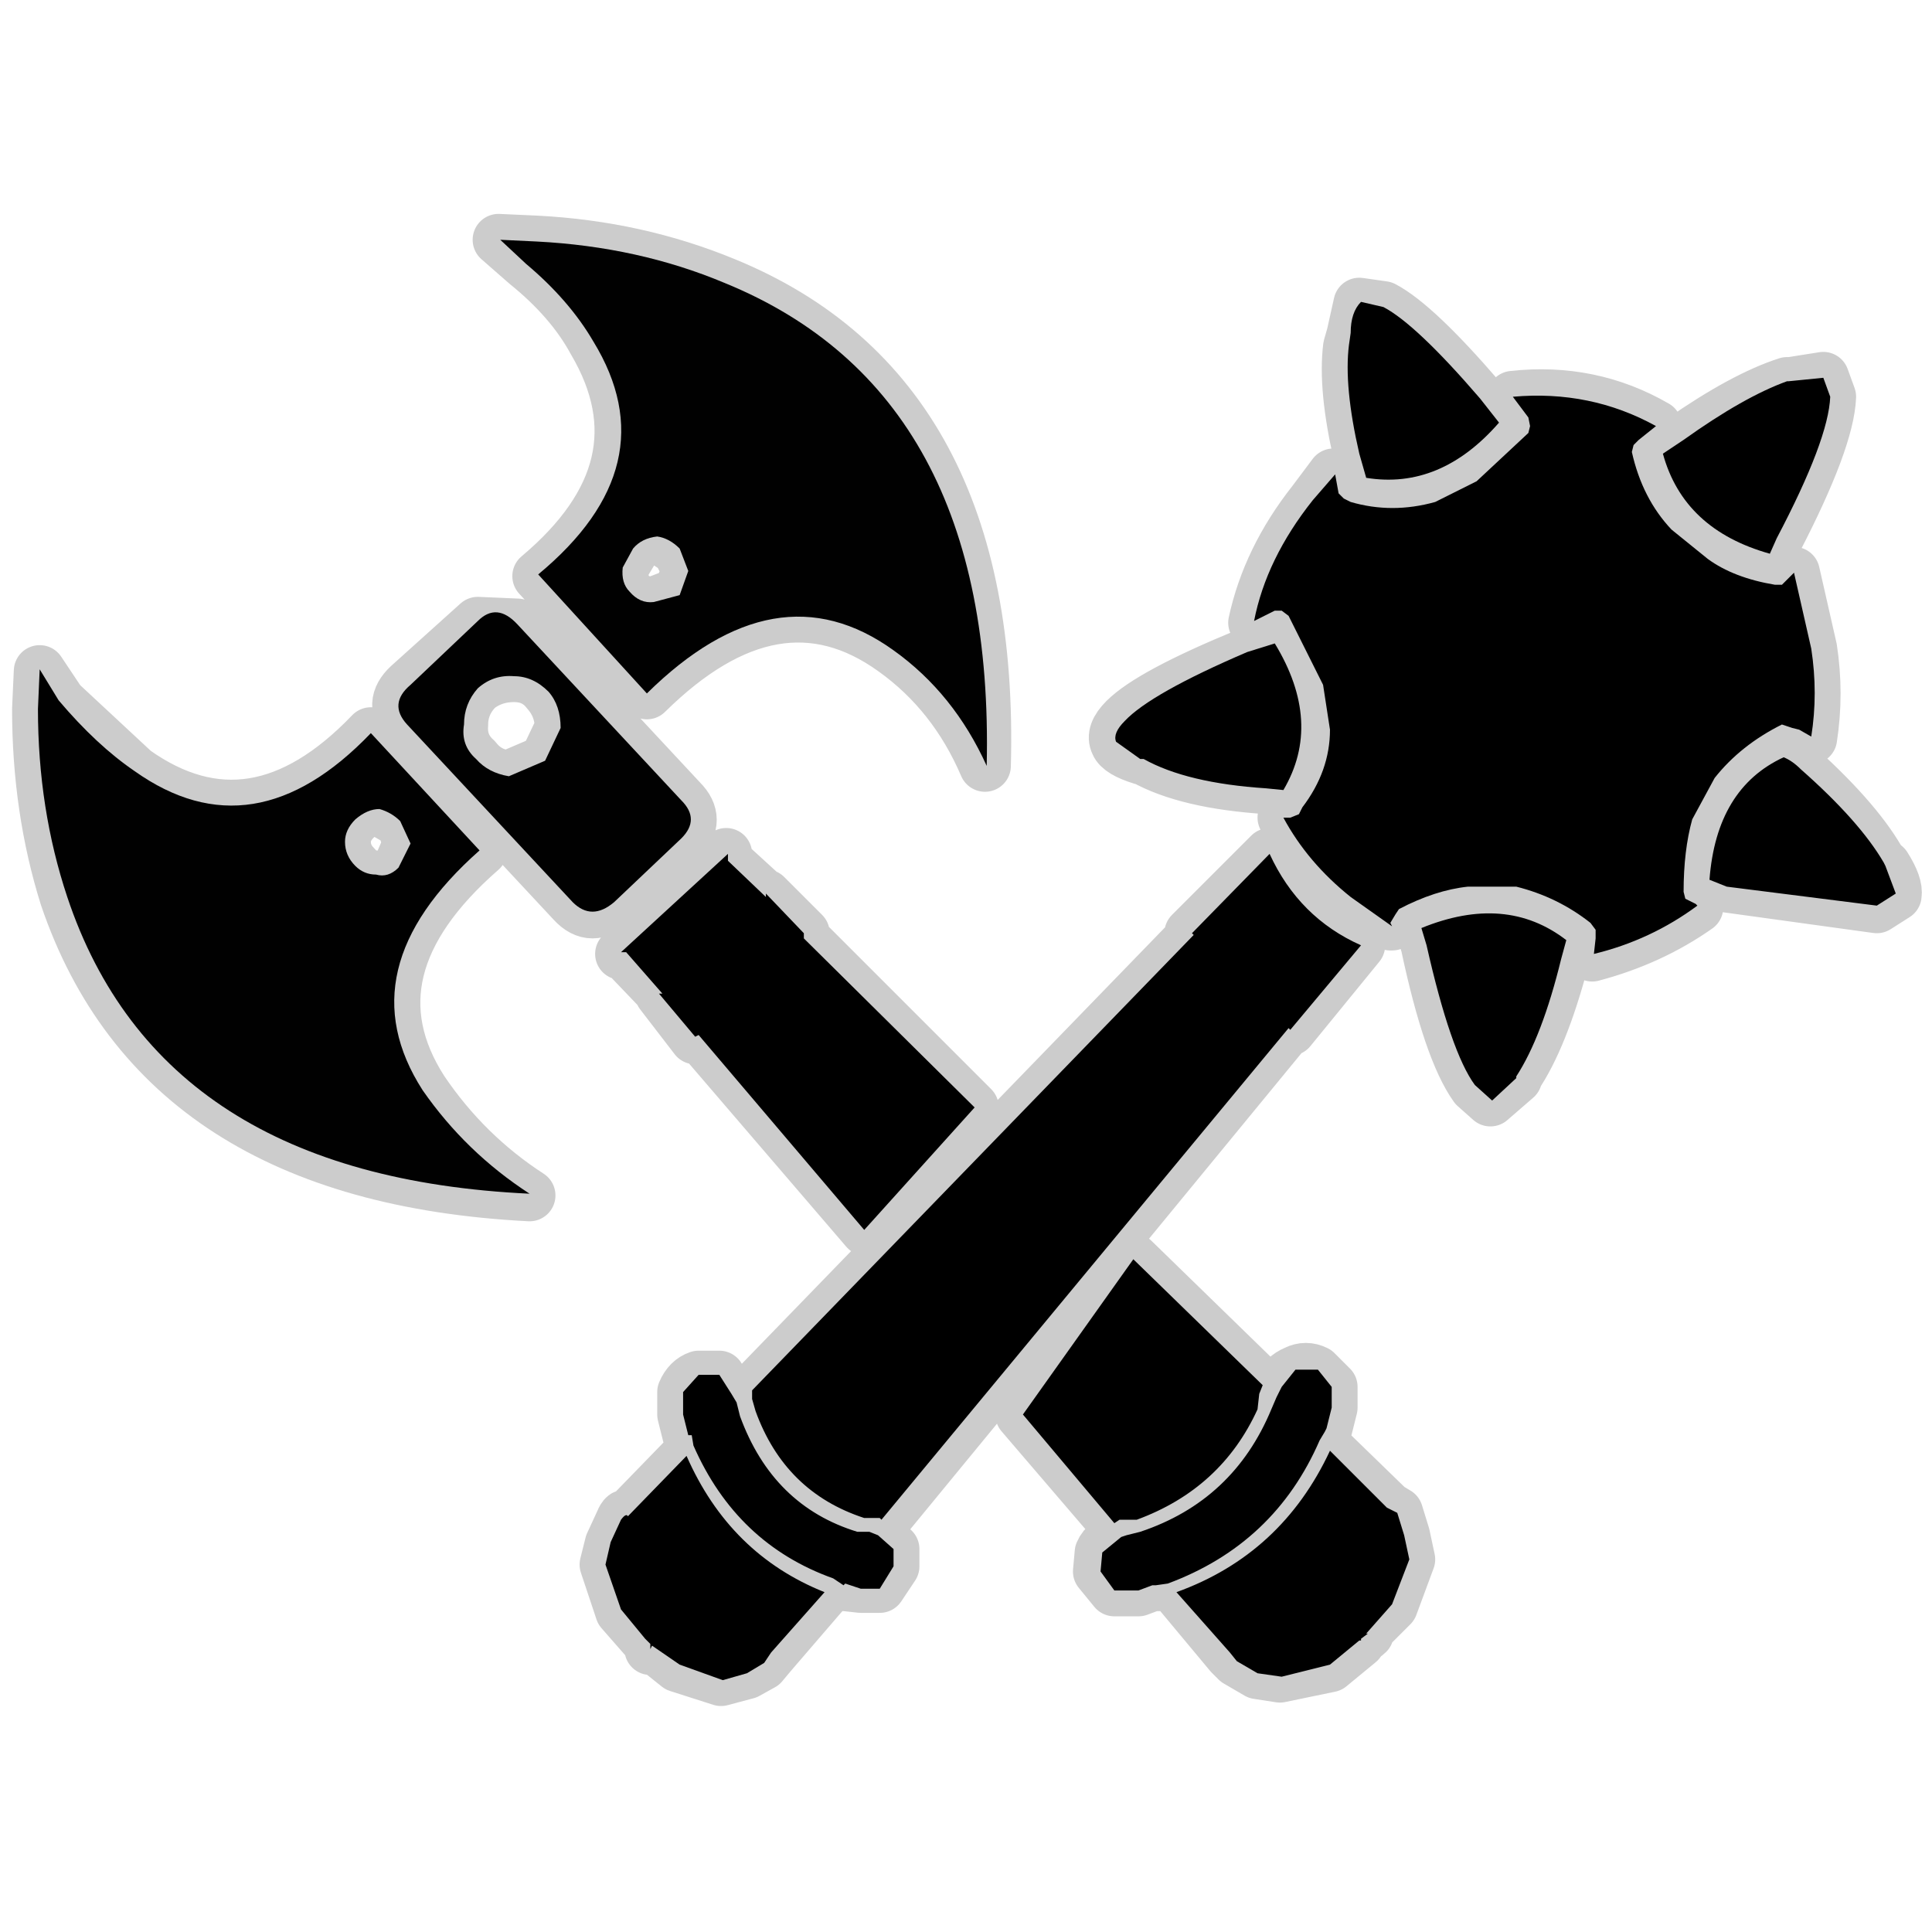 <?xml version="1.0" encoding="UTF-8" standalone="no"?>
<svg xmlns:ffdec="https://www.free-decompiler.com/flash" xmlns:xlink="http://www.w3.org/1999/xlink" ffdec:objectType="frame" height="56.0px" width="56.0px" xmlns="http://www.w3.org/2000/svg">
  <g transform="matrix(1.0, 0.0, 0.0, 1.0, 0.0, 0.0)">
    <use ffdec:characterId="38" ffdec:characterName="192_fla.Symbole297_1" height="56.0" id="back" transform="matrix(1.0, 0.0, 0.0, 1.0, 0.0, 0.0)" width="56.0" xlink:href="#sprite0"/>
    <use ffdec:characterId="40" height="43.25" id="back" transform="matrix(1.0, 0.0, 0.0, 1.0, 0.35, 6.2)" width="55.35" xlink:href="#sprite37"/>
    <use ffdec:characterId="42" height="41.75" id="up" transform="matrix(1.0, 0.0, 0.0, 1.0, 1.1, 6.95)" width="53.85" xlink:href="#sprite38"/>
  </g>
  <defs>
    <g id="sprite0" transform="matrix(1.0, 0.0, 0.0, 1.0, 0.0, 0.0)">
      <use ffdec:characterId="37" ffdec:characterName="192_fla.Symbole294_2" height="56.0" id="back" transform="matrix(1.0, 0.0, 0.0, 1.0, 0.0, 0.0)" width="56.0" xlink:href="#sprite1"/>
    </g>
    <g id="sprite1" transform="matrix(1.0, 0.0, 0.0, 1.0, 0.0, 0.0)">
      <use ffdec:characterId="36" ffdec:characterName="192_fla.Symbole291_3" height="56.0" id="back" transform="matrix(1.0, 0.0, 0.0, 1.0, 0.0, 0.0)" width="56.0" xlink:href="#sprite2"/>
    </g>
    <g id="sprite2" transform="matrix(1.0, 0.0, 0.0, 1.0, 0.0, 0.0)">
      <use ffdec:characterId="35" ffdec:characterName="192_fla.Symbole288_4" height="56.0" id="back" transform="matrix(1.0, 0.0, 0.0, 1.0, 0.0, 0.0)" width="56.0" xlink:href="#sprite3"/>
    </g>
    <g id="sprite3" transform="matrix(1.0, 0.0, 0.0, 1.0, 0.0, 0.0)">
      <use ffdec:characterId="34" ffdec:characterName="192_fla.Symbole285_5" height="56.0" id="back" transform="matrix(1.0, 0.0, 0.0, 1.0, 0.0, 0.0)" width="56.0" xlink:href="#sprite4"/>
    </g>
    <g id="sprite4" transform="matrix(1.0, 0.0, 0.0, 1.0, 0.0, 0.0)">
      <use ffdec:characterId="33" ffdec:characterName="192_fla.Symbole282_6" height="56.0" id="back" transform="matrix(1.0, 0.0, 0.0, 1.0, 0.0, 0.0)" width="56.0" xlink:href="#sprite5"/>
    </g>
    <g id="sprite5" transform="matrix(1.0, 0.0, 0.0, 1.0, 0.0, 0.0)">
      <use ffdec:characterId="32" ffdec:characterName="192_fla.Symbole279_7" height="56.0" id="back" transform="matrix(1.0, 0.0, 0.0, 1.0, 0.0, 0.0)" width="56.0" xlink:href="#sprite6"/>
    </g>
    <g id="sprite6" transform="matrix(1.0, 0.0, 0.0, 1.0, 0.0, 0.0)">
      <use ffdec:characterId="31" ffdec:characterName="192_fla.Symbole276_8" height="56.0" id="back" transform="matrix(1.0, 0.0, 0.0, 1.0, 0.0, 0.0)" width="56.0" xlink:href="#sprite7"/>
    </g>
    <g id="sprite7" transform="matrix(1.0, 0.0, 0.0, 1.0, 0.0, 0.0)">
      <use ffdec:characterId="30" ffdec:characterName="192_fla.Symbole273_9" height="56.0" id="back" transform="matrix(1.0, 0.0, 0.0, 1.0, 0.0, 0.0)" width="56.0" xlink:href="#sprite8"/>
    </g>
    <g id="sprite8" transform="matrix(1.0, 0.0, 0.0, 1.0, 0.0, 0.0)">
      <use ffdec:characterId="29" ffdec:characterName="192_fla.Symbole270_10" height="56.0" id="back" transform="matrix(1.0, 0.0, 0.0, 1.0, 0.0, 0.0)" width="56.0" xlink:href="#sprite9"/>
    </g>
    <g id="sprite9" transform="matrix(1.0, 0.0, 0.0, 1.0, 0.0, 0.0)">
      <use ffdec:characterId="28" ffdec:characterName="192_fla.Symbole267_11" height="56.0" id="back" transform="matrix(1.0, 0.0, 0.0, 1.0, 0.0, 0.0)" width="56.0" xlink:href="#sprite10"/>
    </g>
    <g id="sprite10" transform="matrix(1.0, 0.0, 0.0, 1.0, 0.0, 0.0)">
      <use ffdec:characterId="27" ffdec:characterName="192_fla.Symbole264_12" height="56.0" id="back" transform="matrix(1.0, 0.0, 0.0, 1.0, 0.0, 0.0)" width="56.0" xlink:href="#sprite11"/>
    </g>
    <g id="sprite11" transform="matrix(1.0, 0.0, 0.0, 1.0, 0.0, 0.0)">
      <use ffdec:characterId="26" ffdec:characterName="192_fla.Symbole261_13" height="56.0" id="back" transform="matrix(1.0, 0.0, 0.0, 1.0, 0.0, 0.0)" width="56.0" xlink:href="#sprite12"/>
    </g>
    <g id="sprite12" transform="matrix(1.0, 0.0, 0.0, 1.0, 0.0, 0.0)">
      <use ffdec:characterId="25" ffdec:characterName="192_fla.Symbole258_14" height="56.0" id="back" transform="matrix(1.0, 0.0, 0.0, 1.0, 0.0, 0.0)" width="56.0" xlink:href="#sprite13"/>
    </g>
    <g id="sprite13" transform="matrix(1.0, 0.0, 0.0, 1.0, 0.0, 0.0)">
      <use ffdec:characterId="24" ffdec:characterName="192_fla.Symbole255_15" height="56.0" id="back" transform="matrix(1.0, 0.0, 0.0, 1.0, 0.0, 0.0)" width="56.0" xlink:href="#sprite14"/>
    </g>
    <g id="sprite14" transform="matrix(1.0, 0.0, 0.0, 1.0, 0.0, 0.0)">
      <use ffdec:characterId="23" ffdec:characterName="192_fla.Symbole252_16" height="56.0" id="back" transform="matrix(1.0, 0.0, 0.0, 1.0, 0.0, 0.0)" width="56.0" xlink:href="#sprite15"/>
    </g>
    <g id="sprite15" transform="matrix(1.0, 0.0, 0.0, 1.0, 0.0, 0.0)">
      <use ffdec:characterId="22" ffdec:characterName="192_fla.Symbole249_17" height="56.0" id="back" transform="matrix(1.0, 0.0, 0.0, 1.0, 0.0, 0.0)" width="56.0" xlink:href="#sprite16"/>
    </g>
    <g id="sprite16" transform="matrix(1.0, 0.0, 0.0, 1.0, 0.0, 0.0)">
      <use ffdec:characterId="21" ffdec:characterName="192_fla.Symbole246_18" height="56.0" id="back" transform="matrix(1.0, 0.0, 0.0, 1.0, 0.0, 0.0)" width="56.0" xlink:href="#sprite17"/>
    </g>
    <g id="sprite17" transform="matrix(1.0, 0.0, 0.0, 1.0, 0.0, 0.0)">
      <use ffdec:characterId="20" ffdec:characterName="192_fla.Symbole243_19" height="56.0" id="back" transform="matrix(1.0, 0.0, 0.0, 1.0, 0.0, 0.0)" width="56.0" xlink:href="#sprite18"/>
    </g>
    <g id="sprite18" transform="matrix(1.0, 0.0, 0.0, 1.0, 0.0, 0.0)">
      <use ffdec:characterId="19" ffdec:characterName="192_fla.Symbole240_20" height="56.0" id="back" transform="matrix(1.0, 0.0, 0.0, 1.0, 0.0, 0.0)" width="56.0" xlink:href="#sprite19"/>
    </g>
    <g id="sprite19" transform="matrix(1.0, 0.0, 0.0, 1.0, 0.0, 0.0)">
      <use ffdec:characterId="18" ffdec:characterName="192_fla.Symbole237_21" height="56.0" id="back" transform="matrix(1.0, 0.0, 0.0, 1.0, 0.0, 0.0)" width="56.0" xlink:href="#sprite20"/>
    </g>
    <g id="sprite20" transform="matrix(1.0, 0.0, 0.0, 1.0, 0.0, 0.0)">
      <use ffdec:characterId="17" ffdec:characterName="192_fla.Symbole234_22" height="56.0" id="back" transform="matrix(1.0, 0.0, 0.0, 1.0, 0.0, 0.0)" width="56.0" xlink:href="#sprite21"/>
    </g>
    <g id="sprite21" transform="matrix(1.0, 0.0, 0.0, 1.0, 0.0, 0.0)">
      <use ffdec:characterId="16" ffdec:characterName="192_fla.Symbole231_23" height="56.0" id="back" transform="matrix(1.0, 0.0, 0.0, 1.0, 0.0, 0.0)" width="56.0" xlink:href="#sprite22"/>
    </g>
    <g id="sprite22" transform="matrix(1.0, 0.0, 0.0, 1.0, 0.0, 0.0)">
      <use ffdec:characterId="15" ffdec:characterName="192_fla.Symbole228_24" height="56.0" id="back" transform="matrix(1.0, 0.0, 0.0, 1.0, 0.0, 0.0)" width="56.0" xlink:href="#sprite23"/>
    </g>
    <g id="sprite23" transform="matrix(1.0, 0.0, 0.0, 1.0, 0.0, 0.0)">
      <use ffdec:characterId="14" ffdec:characterName="192_fla.Symbole225_25" height="56.0" id="back" transform="matrix(1.0, 0.0, 0.0, 1.0, 0.0, 0.0)" width="56.0" xlink:href="#sprite24"/>
    </g>
    <g id="sprite24" transform="matrix(1.0, 0.0, 0.0, 1.0, 0.0, 0.0)">
      <use ffdec:characterId="13" ffdec:characterName="192_fla.Symbole222_26" height="56.0" id="back" transform="matrix(1.0, 0.0, 0.0, 1.0, 0.0, 0.0)" width="56.0" xlink:href="#sprite25"/>
    </g>
    <g id="sprite25" transform="matrix(1.0, 0.0, 0.0, 1.0, 0.0, 0.0)">
      <use ffdec:characterId="12" ffdec:characterName="192_fla.Symbole219_27" height="56.0" id="back" transform="matrix(1.0, 0.0, 0.0, 1.0, 0.0, 0.0)" width="56.0" xlink:href="#sprite26"/>
    </g>
    <g id="sprite26" transform="matrix(1.0, 0.0, 0.0, 1.0, 0.0, 0.0)">
      <use ffdec:characterId="11" ffdec:characterName="192_fla.Symbole216_28" height="56.0" id="back" transform="matrix(1.0, 0.0, 0.0, 1.0, 0.0, 0.0)" width="56.0" xlink:href="#sprite27"/>
    </g>
    <g id="sprite27" transform="matrix(1.0, 0.0, 0.0, 1.0, 0.0, 0.0)">
      <use ffdec:characterId="10" ffdec:characterName="192_fla.Symbole213_29" height="56.0" id="back" transform="matrix(1.0, 0.0, 0.0, 1.0, 0.0, 0.0)" width="56.0" xlink:href="#sprite28"/>
    </g>
    <g id="sprite28" transform="matrix(1.0, 0.0, 0.0, 1.0, 0.0, 0.0)">
      <use ffdec:characterId="9" ffdec:characterName="192_fla.Symbole210_30" height="56.0" id="back" transform="matrix(1.0, 0.0, 0.0, 1.0, 0.0, 0.0)" width="56.0" xlink:href="#sprite29"/>
    </g>
    <g id="sprite29" transform="matrix(1.0, 0.0, 0.0, 1.0, 0.0, 0.0)">
      <use ffdec:characterId="8" ffdec:characterName="192_fla.Symbole207_31" height="56.0" id="back" transform="matrix(1.0, 0.0, 0.0, 1.0, 0.0, 0.0)" width="56.0" xlink:href="#sprite30"/>
    </g>
    <g id="sprite30" transform="matrix(1.0, 0.0, 0.0, 1.0, 0.0, 0.0)">
      <use ffdec:characterId="7" ffdec:characterName="192_fla.Symbole204_32" height="56.0" id="back" transform="matrix(1.0, 0.0, 0.0, 1.0, 0.0, 0.0)" width="56.0" xlink:href="#sprite31"/>
    </g>
    <g id="sprite31" transform="matrix(1.0, 0.0, 0.0, 1.0, 0.0, 0.0)">
      <use ffdec:characterId="6" ffdec:characterName="192_fla.Symbole201_33" height="56.0" id="back" transform="matrix(1.0, 0.0, 0.0, 1.0, 0.0, 0.0)" width="56.0" xlink:href="#sprite32"/>
    </g>
    <g id="sprite32" transform="matrix(1.0, 0.0, 0.0, 1.0, 0.0, 0.0)">
      <use ffdec:characterId="5" ffdec:characterName="192_fla.Symbole198_34" height="56.0" id="back" transform="matrix(1.0, 0.0, 0.0, 1.0, 0.0, 0.0)" width="56.0" xlink:href="#sprite33"/>
    </g>
    <g id="sprite33" transform="matrix(1.0, 0.0, 0.0, 1.0, 0.0, 0.0)">
      <use ffdec:characterId="4" ffdec:characterName="192_fla.Symbole195_35" height="56.0" id="back" transform="matrix(1.0, 0.0, 0.0, 1.0, 0.0, 0.0)" width="56.0" xlink:href="#sprite34"/>
    </g>
    <g id="sprite34" transform="matrix(1.0, 0.0, 0.0, 1.0, 0.0, 0.0)">
      <use ffdec:characterId="3" ffdec:characterName="192_fla.Symbole192_36" height="56.0" id="back" transform="matrix(1.0, 0.0, 0.0, 1.0, 0.0, 0.0)" width="56.0" xlink:href="#sprite35"/>
    </g>
    <g id="sprite35" transform="matrix(1.0, 0.0, 0.0, 1.0, 0.0, 0.0)">
      <use ffdec:characterId="2" height="56.0" id="back" transform="matrix(1.0, 0.0, 0.0, 1.0, 0.0, 0.0)" width="56.0" xlink:href="#sprite36"/>
    </g>
    <g id="sprite36" transform="matrix(1.0, 0.0, 0.0, 1.0, 0.0, 0.0)">
      <use ffdec:characterId="1" height="56.0" transform="matrix(1.0, 0.0, 0.0, 1.0, 0.0, 0.0)" width="56.0" xlink:href="#shape0"/>
    </g>
    <g id="shape0" transform="matrix(1.0, 0.0, 0.0, 1.0, 0.0, 0.0)">
      <path d="M56.0 56.0 L0.0 56.0 0.0 0.0 56.0 0.0 56.0 56.0" fill="#010101" fill-opacity="0.0" fill-rule="evenodd" stroke="none"/>
    </g>
    <g id="sprite37" transform="matrix(1.0, 0.0, 0.0, 1.0, 0.75, 0.75)">
      <use ffdec:characterId="39" height="43.25" transform="matrix(1.0, 0.0, 0.0, 1.0, -0.75, -0.75)" width="55.35" xlink:href="#shape1"/>
    </g>
    <g id="shape1" transform="matrix(1.0, 0.0, 0.0, 1.0, 0.75, 0.75)">
      <path d="M50.8 4.15 L51.75 4.0 51.95 4.55 Q51.9 5.8 50.4 8.7 L50.2 9.1 Q47.65 8.4 47.1 6.25 L47.65 5.8 Q49.45 4.55 50.7 4.15 L50.8 4.15 M42.35 5.35 Q40.7 7.3 38.45 6.9 L38.3 6.25 Q37.85 4.3 38.0 3.1 L38.1 2.75 38.3 1.85 39.0 1.95 Q39.95 2.45 41.8 4.6 L42.35 5.35 M43.2 5.2 L42.75 4.55 Q45.0 4.3 46.9 5.4 L46.4 5.8 46.25 5.95 46.2 6.15 Q46.5 7.5 47.3 8.4 L48.35 9.25 Q49.15 9.8 50.35 10.05 L50.55 10.05 50.8 9.8 50.9 9.65 51.4 11.85 Q51.6 13.15 51.4 14.45 L51.0 14.2 50.85 14.15 50.55 14.05 Q49.35 14.65 48.55 15.6 L47.95 16.8 Q47.65 17.7 47.65 18.9 L47.75 19.1 48.05 19.25 48.1 19.35 Q46.75 20.3 45.05 20.75 L45.15 20.25 45.15 20.0 45.0 19.85 Q44.05 19.05 42.85 18.75 L41.45 18.75 Q40.55 18.85 39.5 19.4 39.35 19.4 39.35 19.55 L39.2 19.85 39.25 19.85 39.2 19.85 38.1 19.05 Q36.8 18.1 36.1 16.75 L36.3 16.75 36.55 16.65 36.65 16.45 Q37.45 15.4 37.45 14.2 L37.2 12.9 36.25 10.95 36.0 10.8 35.8 10.8 35.25 11.1 Q35.65 9.25 36.95 7.6 L37.55 6.8 37.7 7.35 37.85 7.5 38.1 7.65 Q39.25 7.95 40.55 7.65 L41.7 7.0 43.2 5.6 43.3 5.4 43.2 5.2 M51.1 15.35 Q52.8 16.9 53.45 18.1 L53.55 18.15 Q53.9 18.7 53.85 19.0 L53.3 19.35 48.95 18.75 48.4 18.6 Q48.65 15.9 50.65 15.0 L51.1 15.35 M44.2 20.9 Q43.6 23.15 42.85 24.25 L42.85 24.3 42.1 24.95 41.65 24.55 Q40.9 23.5 40.25 20.45 L40.1 19.95 Q42.55 19.0 44.3 20.3 L44.2 20.9 M39.6 37.55 L39.4 36.9 39.15 36.75 37.45 35.1 Q36.0 38.1 33.05 39.2 L34.55 41.0 34.75 41.2 35.35 41.55 36.0 41.65 37.45 41.35 38.3 40.65 38.3 40.55 Q38.45 40.5 38.55 40.4 L38.45 40.4 39.25 39.6 39.75 38.25 39.6 37.55 M24.8 11.9 Q21.4 9.45 17.65 13.15 L14.5 9.75 Q18.25 6.6 16.1 2.95 15.45 1.75 14.15 0.7 L13.35 0.0 14.45 0.05 Q17.35 0.2 19.9 1.25 27.75 4.45 27.45 15.25 26.55 13.15 24.8 11.9 M31.5 13.9 Q32.25 13.15 35.05 12.0 L35.8 11.7 Q37.2 14.0 36.1 16.0 L35.65 15.9 Q33.3 15.75 32.05 15.05 L32.0 15.05 Q31.35 14.85 31.25 14.6 31.1 14.3 31.5 13.9 M2.8 15.4 Q6.25 17.85 9.65 14.3 L12.85 17.7 Q8.9 21.15 11.15 24.65 12.4 26.5 14.25 27.7 3.55 27.15 0.8 19.05 0.0 16.5 0.0 13.6 L0.05 12.5 0.65 13.4 2.8 15.4 M18.55 9.0 L17.95 8.6 Q17.5 8.7 17.25 9.0 L16.95 9.5 Q16.9 9.95 17.15 10.25 17.45 10.55 17.9 10.5 L18.55 10.25 18.85 9.6 18.55 9.0 M13.9 11.15 L18.65 16.25 Q19.2 16.8 18.65 17.4 L16.7 19.2 Q16.05 19.8 15.5 19.2 L10.7 14.05 Q10.15 13.45 10.75 12.9 L12.75 11.1 13.9 11.15 M12.3 14.05 Q12.25 14.65 12.7 15.05 13.05 15.5 13.65 15.55 L14.7 15.1 15.15 14.15 Q15.15 13.55 14.75 13.1 14.4 12.65 13.8 12.65 13.2 12.65 12.75 13.0 12.3 13.45 12.3 14.05 M9.2 16.8 Q8.9 17.1 8.9 17.45 8.9 17.85 9.2 18.15 9.45 18.45 9.8 18.45 10.15 18.5 10.45 18.2 L10.75 17.5 10.55 16.9 9.85 16.5 Q9.5 16.5 9.2 16.8 M18.05 21.85 L19.05 23.15 19.15 23.05 24.0 28.7 27.1 25.15 22.2 20.25 22.2 20.1 21.1 19.0 21.1 19.05 19.95 18.0 19.95 17.8 16.9 20.7 17.0 20.7 18.1 21.85 18.05 21.85 M18.95 34.65 L19.0 34.95 Q20.25 37.8 23.1 38.85 23.15 39.0 23.3 39.0 L23.4 39.0 23.85 39.05 24.4 39.05 24.8 38.45 24.8 37.95 24.35 37.55 24.1 37.5 23.75 37.5 Q21.3 36.7 20.35 34.15 L20.25 33.7 20.1 33.5 19.75 32.95 19.15 32.95 Q18.85 33.05 18.7 33.4 L18.7 34.05 18.85 34.65 18.95 34.65 M17.1 37.0 L18.8 35.25 Q20.05 38.1 22.8 39.2 L21.25 41.0 21.0 41.3 20.55 41.55 19.8 41.75 18.55 41.35 17.8 40.75 17.75 40.85 17.75 40.7 17.6 40.55 16.9 39.75 16.45 38.4 16.6 37.8 16.9 37.15 Q17.0 36.9 17.1 37.0 M36.25 22.85 L24.5 37.15 24.4 37.05 24.35 37.05 24.0 37.05 Q21.65 36.3 20.8 34.0 L20.7 33.65 20.7 33.35 33.5 20.15 33.4 20.1 35.7 17.8 Q36.55 19.7 38.3 20.45 L36.3 22.9 36.25 22.85 M37.5 33.25 L37.5 33.85 37.35 34.45 37.3 34.55 37.15 34.8 Q35.8 37.8 32.75 39.0 L32.4 39.0 32.3 39.0 31.9 39.15 31.2 39.15 30.75 38.6 30.8 38.05 Q30.95 37.7 31.4 37.65 31.4 37.55 31.55 37.55 L32.0 37.5 Q34.6 36.6 35.8 33.9 L35.85 33.55 36.0 33.25 Q36.1 32.95 36.45 32.8 36.75 32.65 37.05 32.8 L37.5 33.25 M35.4 33.5 L35.5 33.2 31.75 29.55 28.5 34.05 31.2 37.2 31.35 37.15 31.4 37.15 31.85 37.15 Q34.3 36.25 35.35 33.9 L35.4 33.5 Z" fill="none" stroke="#000000" stroke-linecap="round" stroke-linejoin="round" stroke-opacity="0.2" stroke-width="1.5"/>
    </g>
    <g id="sprite38" transform="matrix(1.0, 0.0, 0.0, 1.0, 0.0, 0.0)">
      <use ffdec:characterId="41" height="41.75" transform="matrix(1.0, 0.0, 0.0, 1.0, 0.0, 0.0)" width="53.85" xlink:href="#shape2"/>
    </g>
    <g id="shape2" transform="matrix(1.0, 0.0, 0.0, 1.0, 0.0, 0.0)">
      <path d="M50.75 4.1 L51.75 4.0 51.95 4.55 Q51.9 5.8 50.4 8.65 L50.2 9.1 Q47.7 8.4 47.1 6.2 L47.7 5.8 Q49.45 4.55 50.7 4.1 L50.75 4.1 M42.35 5.3 Q40.65 7.25 38.5 6.9 L38.3 6.2 Q37.85 4.25 38.0 3.05 L38.05 2.7 Q38.05 2.1 38.35 1.8 L39.0 1.95 Q39.95 2.45 41.8 4.6 L42.35 5.3 M43.2 5.15 L42.75 4.55 Q45.0 4.35 46.9 5.4 L46.4 5.8 46.25 5.95 46.2 6.15 Q46.5 7.5 47.35 8.4 L48.4 9.25 Q49.15 9.8 50.35 10.0 L50.55 10.0 50.75 9.8 50.9 9.65 51.4 11.85 Q51.6 13.15 51.4 14.4 L51.05 14.2 50.85 14.15 50.55 14.05 Q49.35 14.65 48.6 15.6 L47.95 16.8 Q47.7 17.7 47.7 18.9 L47.75 19.1 48.05 19.25 48.1 19.3 Q46.75 20.3 45.1 20.7 L45.15 20.25 45.15 20.0 45.0 19.8 Q44.05 19.05 42.85 18.75 L41.45 18.75 Q40.5 18.85 39.45 19.4 L39.35 19.55 39.2 19.8 39.25 19.9 38.05 19.05 Q36.8 18.05 36.1 16.75 L36.3 16.75 36.55 16.65 36.65 16.45 Q37.45 15.4 37.45 14.2 L37.25 12.9 36.25 10.9 36.05 10.75 35.85 10.75 35.25 11.05 Q35.6 9.25 36.95 7.55 L37.6 6.8 37.7 7.35 37.85 7.5 38.05 7.6 Q39.25 7.95 40.5 7.6 L41.7 7.0 43.2 5.6 43.25 5.4 43.2 5.15 M51.1 15.35 Q52.8 16.85 53.5 18.05 L53.55 18.15 53.85 18.95 53.3 19.3 48.95 18.75 48.45 18.55 Q48.65 15.9 50.6 15.0 50.85 15.1 51.1 15.35 M44.15 20.85 Q43.6 23.1 42.85 24.25 L42.85 24.3 42.15 24.95 41.65 24.5 Q40.95 23.55 40.25 20.45 L40.1 19.95 Q42.55 18.95 44.3 20.3 L44.15 20.85 M39.6 37.55 L39.75 38.25 39.25 39.55 38.5 40.4 38.55 40.4 38.35 40.55 38.35 40.6 38.3 40.6 37.45 41.3 36.05 41.65 35.35 41.55 34.75 41.2 34.55 40.95 33.0 39.2 Q36.05 38.1 37.45 35.1 L39.1 36.75 39.4 36.9 39.6 37.55 M31.5 13.95 Q32.25 13.15 35.05 11.95 L35.85 11.7 Q37.25 14.0 36.1 15.95 L35.6 15.9 Q33.3 15.75 32.05 15.05 L31.95 15.05 31.25 14.55 Q31.15 14.3 31.5 13.95 M18.85 34.65 L18.7 34.05 18.7 33.4 19.15 32.9 19.75 32.9 20.1 33.45 20.25 33.7 20.35 34.1 Q21.3 36.7 23.75 37.45 L24.1 37.45 24.35 37.55 24.8 37.95 24.8 38.45 24.4 39.1 23.85 39.1 23.4 38.95 23.35 39.0 23.05 38.8 Q20.25 37.8 19.0 34.95 L18.95 34.65 18.85 34.65 M18.1 21.85 L17.05 20.65 16.9 20.65 20.0 17.8 20.0 18.0 21.1 19.05 21.1 18.95 22.2 20.1 22.2 20.25 27.15 25.15 23.95 28.7 19.15 23.05 19.05 23.1 18.0 21.85 18.1 21.85 M17.1 37.0 L18.8 35.25 Q20.05 38.1 22.8 39.2 L21.25 40.95 21.05 41.25 20.55 41.55 19.85 41.75 18.6 41.3 17.8 40.75 17.75 40.85 17.75 40.7 17.6 40.55 16.9 39.7 16.45 38.4 16.6 37.75 16.9 37.1 Q17.05 36.9 17.1 37.0 M33.45 20.1 L35.7 17.8 Q36.55 19.65 38.35 20.45 L36.3 22.9 36.25 22.85 24.45 37.1 24.4 37.05 24.35 37.05 23.95 37.05 Q21.65 36.3 20.8 33.95 L20.7 33.6 20.7 33.35 33.5 20.15 33.45 20.1 M37.5 33.25 L37.5 33.85 37.35 34.45 37.3 34.55 37.15 34.8 Q35.85 37.8 32.75 38.95 L32.4 39.0 32.3 39.0 31.9 39.15 31.2 39.15 30.8 38.6 30.85 38.05 31.4 37.6 31.55 37.55 31.95 37.45 Q34.65 36.55 35.75 33.9 L35.9 33.55 36.05 33.25 36.45 32.75 37.1 32.75 37.5 33.25 M35.4 33.45 L35.35 33.9 Q34.3 36.2 31.85 37.1 L31.4 37.1 31.35 37.1 31.2 37.2 28.55 34.05 31.75 29.55 35.5 33.2 35.4 33.45" fill="#000000" fill-rule="evenodd" stroke="none"/>
      <path d="M24.8 11.9 Q21.4 9.45 17.65 13.15 L14.5 9.7 Q18.3 6.55 16.1 2.95 15.4 1.75 14.15 0.7 L13.4 0.0 14.45 0.05 Q17.4 0.2 19.9 1.25 27.75 4.45 27.5 15.25 26.55 13.15 24.8 11.9 M2.8 15.4 Q6.25 17.85 9.65 14.3 L12.8 17.7 Q8.9 21.15 11.15 24.65 12.4 26.45 14.25 27.65 3.55 27.15 0.85 19.05 0.0 16.5 0.0 13.6 L0.05 12.45 0.6 13.35 Q1.7 14.65 2.8 15.4 M17.15 10.2 Q17.45 10.55 17.85 10.5 L18.6 10.3 18.85 9.6 18.6 8.95 Q18.3 8.65 17.95 8.6 17.5 8.65 17.25 8.95 L16.95 9.5 Q16.9 9.95 17.15 10.2 M13.9 11.15 L18.65 16.25 Q19.2 16.8 18.65 17.35 L16.7 19.2 Q16.05 19.75 15.5 19.2 L10.7 14.05 Q10.15 13.45 10.8 12.9 L12.75 11.05 Q13.3 10.5 13.9 11.15 M12.75 13.0 Q12.35 13.45 12.35 14.05 12.25 14.65 12.7 15.05 13.05 15.45 13.65 15.55 L14.7 15.1 15.15 14.15 Q15.15 13.5 14.8 13.1 14.35 12.65 13.8 12.65 13.2 12.6 12.75 13.0 M9.2 16.8 Q8.9 17.1 8.9 17.45 8.9 17.85 9.2 18.15 9.45 18.4 9.8 18.4 10.15 18.5 10.45 18.2 L10.8 17.5 10.5 16.85 Q10.25 16.6 9.9 16.5 9.55 16.5 9.2 16.8" fill="#010101" fill-rule="evenodd" stroke="none"/>
    </g>
  </defs>
</svg>

